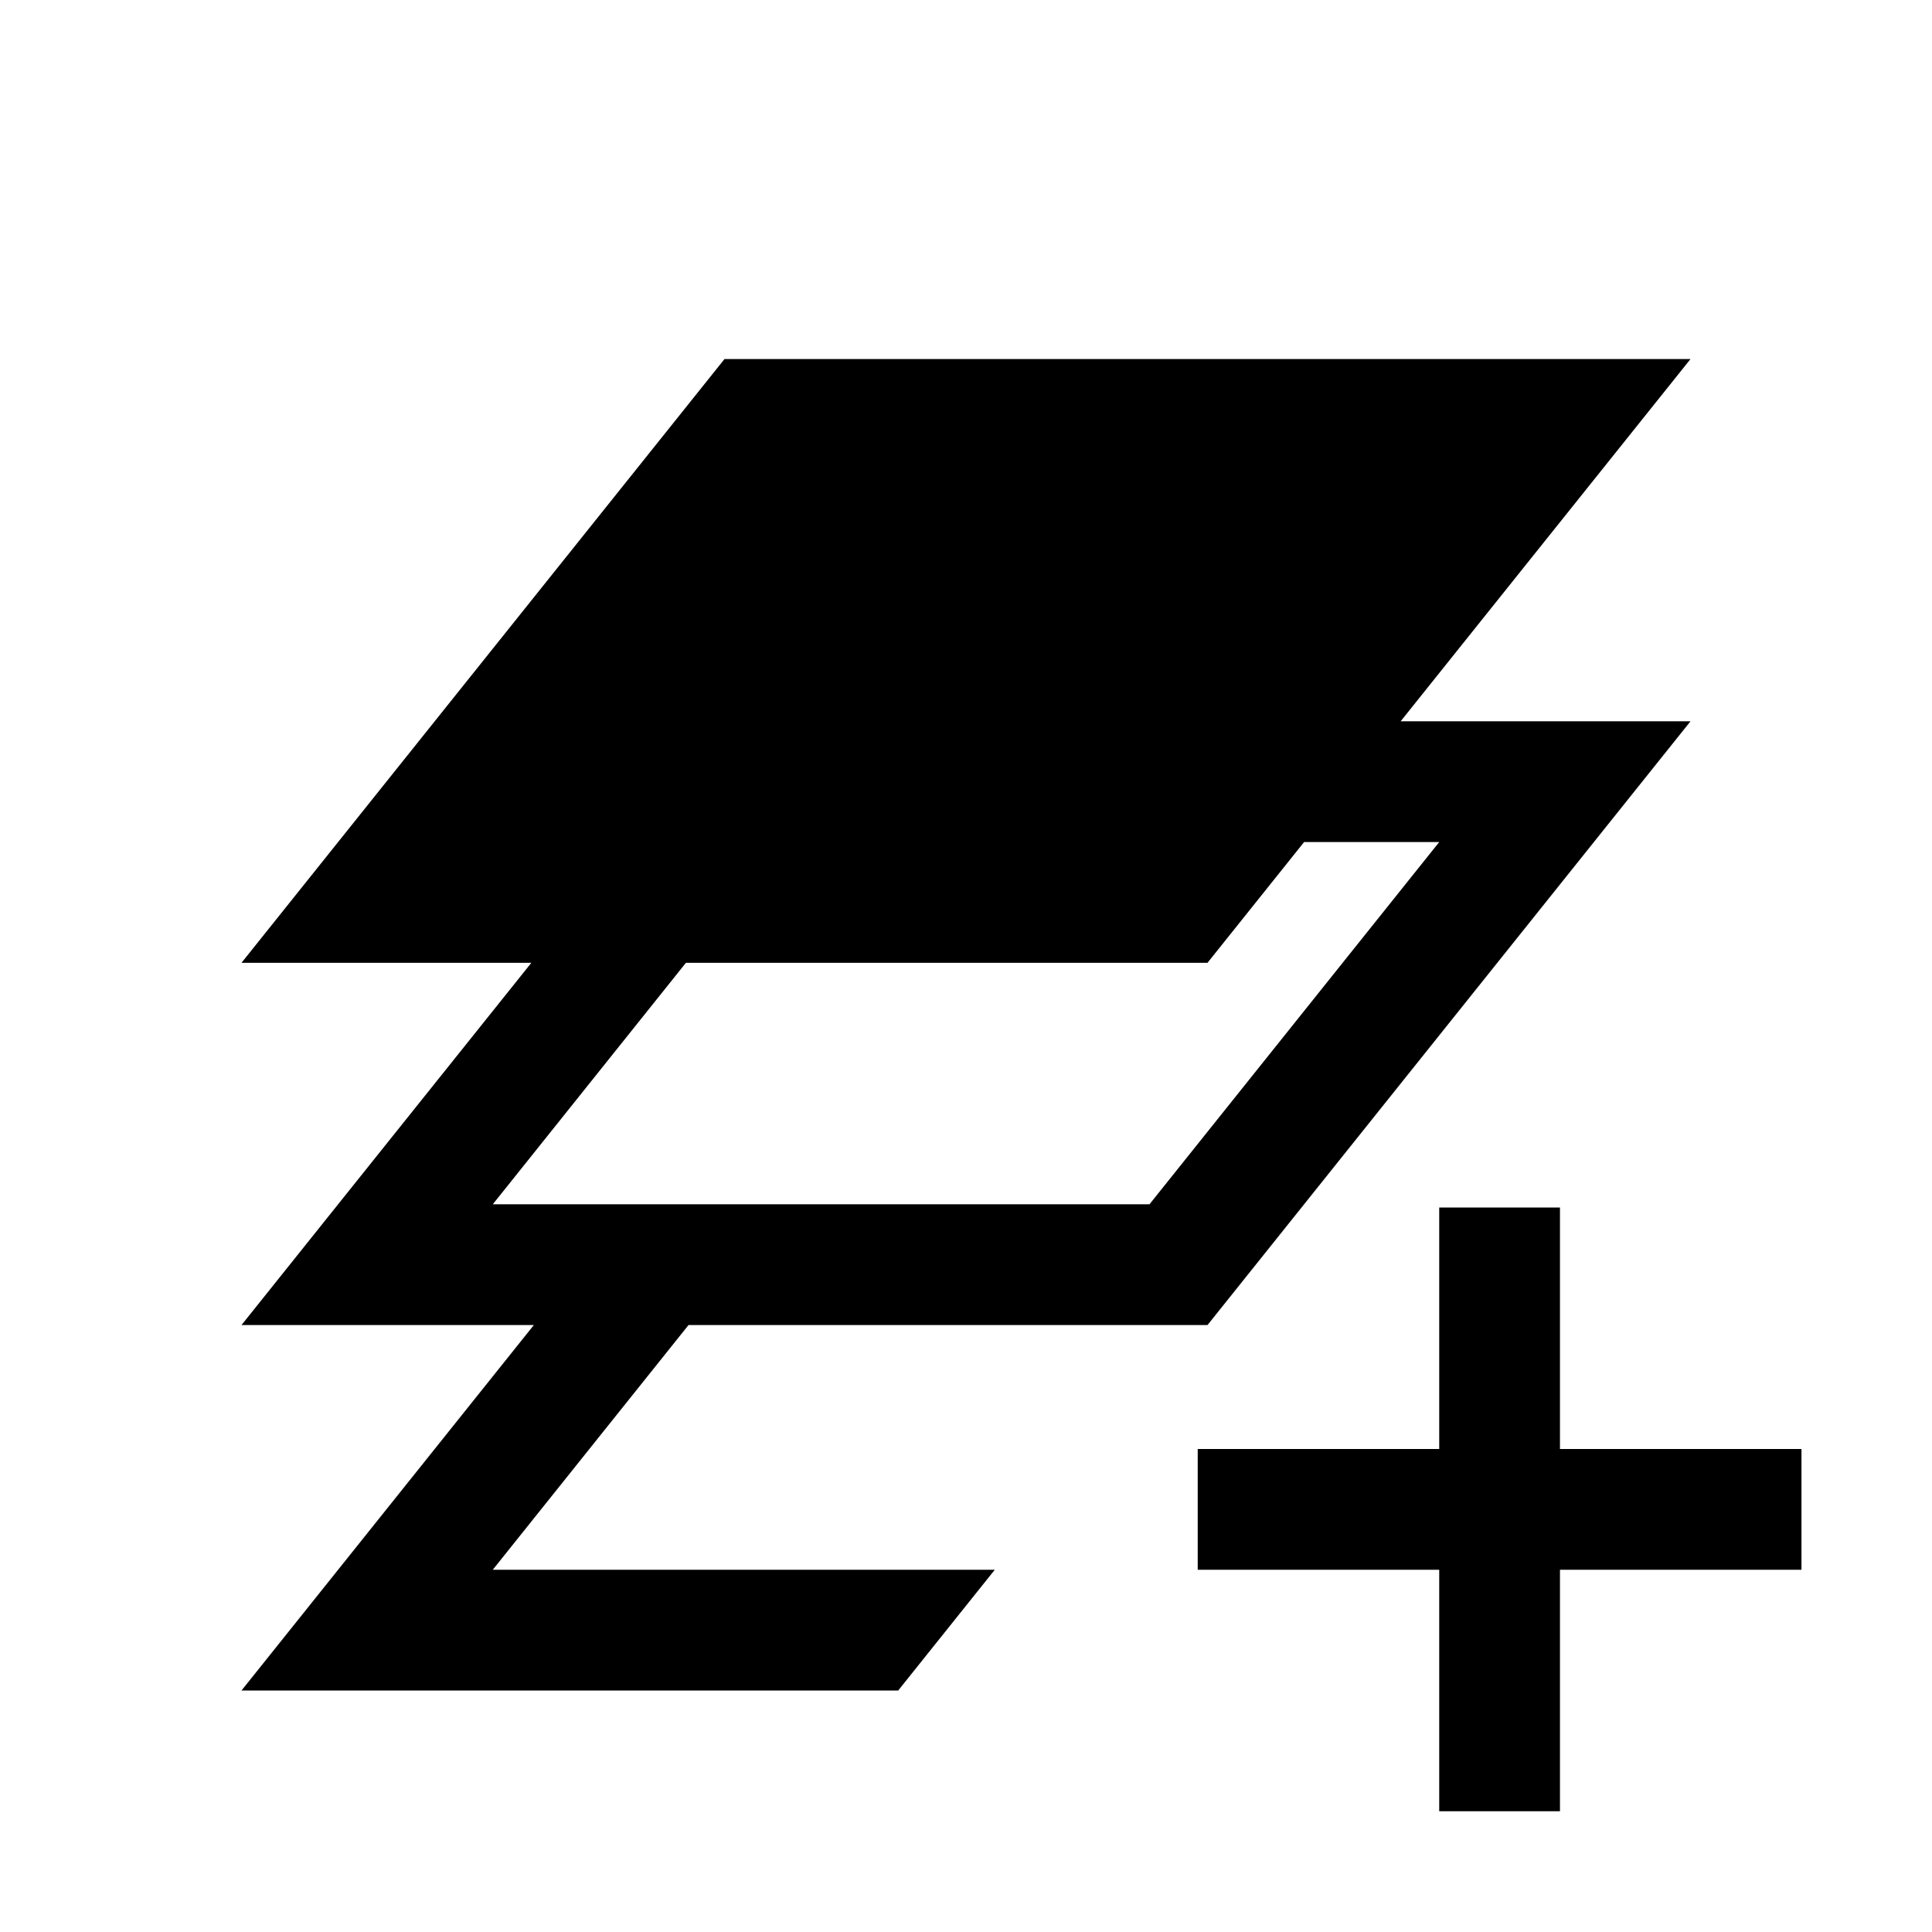 <?xml version="1.0" encoding="UTF-8" standalone="no"?>
<svg
   xmlns:dc="http://purl.org/dc/elements/1.1/"
   xmlns:cc="http://creativecommons.org/ns#"
   xmlns:rdf="http://www.w3.org/1999/02/22-rdf-syntax-ns#"
   xmlns:svg="http://www.w3.org/2000/svg"
   xmlns="http://www.w3.org/2000/svg"
   xmlns:sodipodi="http://sodipodi.sourceforge.net/DTD/sodipodi-0.dtd"
   xmlns:inkscape="http://www.inkscape.org/namespaces/inkscape"
   viewBox="0 0 16 16"
   version="1.1"
   id="svg5"
   sodipodi:docname="layers_add.svg"
   inkscape:version="1.0.2 (e86c870, 2021-01-15)"
   width="32"
   height="32">
  <sodipodi:namedview
     pagecolor="#ffffff"
     bordercolor="#666666"
     borderopacity="1"
     objecttolerance="10"
     gridtolerance="10"
     guidetolerance="10"
     inkscape:pageopacity="0"
     inkscape:pageshadow="2"
     inkscape:window-width="1920"
     inkscape:window-height="998"
     id="namedview7"
     showgrid="false"
     inkscape:zoom="22.627418"
     inkscape:cx="26.15415"
     inkscape:cy="17.303664"
     inkscape:window-x="0"
     inkscape:window-y="0"
     inkscape:window-maximized="1"
     inkscape:current-layer="svg5"
     inkscape:snap-bbox="true"
     inkscape:bbox-nodes="true"
     inkscape:snap-page="true"
     inkscape:document-rotation="0" />
  <defs
     id="defs3051">
    <style
       type="text/css"
       id="current-color-scheme">
      .ColorScheme-Text {
        color:#232629;
      }
      </style>
  </defs>
  <path
     id="path841"
     style="fill:#000000;fill-opacity:1;stroke:none;stroke-width:4.472"
     d="M 12 5.947 L 5.6 13.947 L 4 15.947 L 6.562 15.947 L 8.801 15.947 L 5.6 19.947 L 4 21.947 L 6.562 21.947 L 8.842 21.947 L 5.6 26 L 4 28 L 6.562 28 L 10 28 L 14 28 L 14.877 28 L 16.477 26 L 14 26 L 10 26 L 8.162 26 L 11.404 21.947 L 14 21.947 L 20 21.947 L 28 11.947 L 23.199 11.947 L 28 5.947 L 22 5.947 L 18 5.947 L 12 5.947 z M 21.6 13.947 L 22 13.947 L 23.838 13.947 L 19.039 19.947 L 14 19.947 L 10 19.947 L 8.162 19.947 L 11.361 15.947 L 14 15.947 L 20 15.947 L 21.6 13.947 z M 23.838 20 L 23.838 24 L 21.838 24 L 19.838 24 L 19.838 26 L 23.838 26 L 23.838 30 L 25.838 30 L 25.838 26 L 29.838 26 L 29.838 24 L 25.838 24 L 25.838 20 L 23.838 20 z "
     transform="scale(0.5)" />
</svg>
